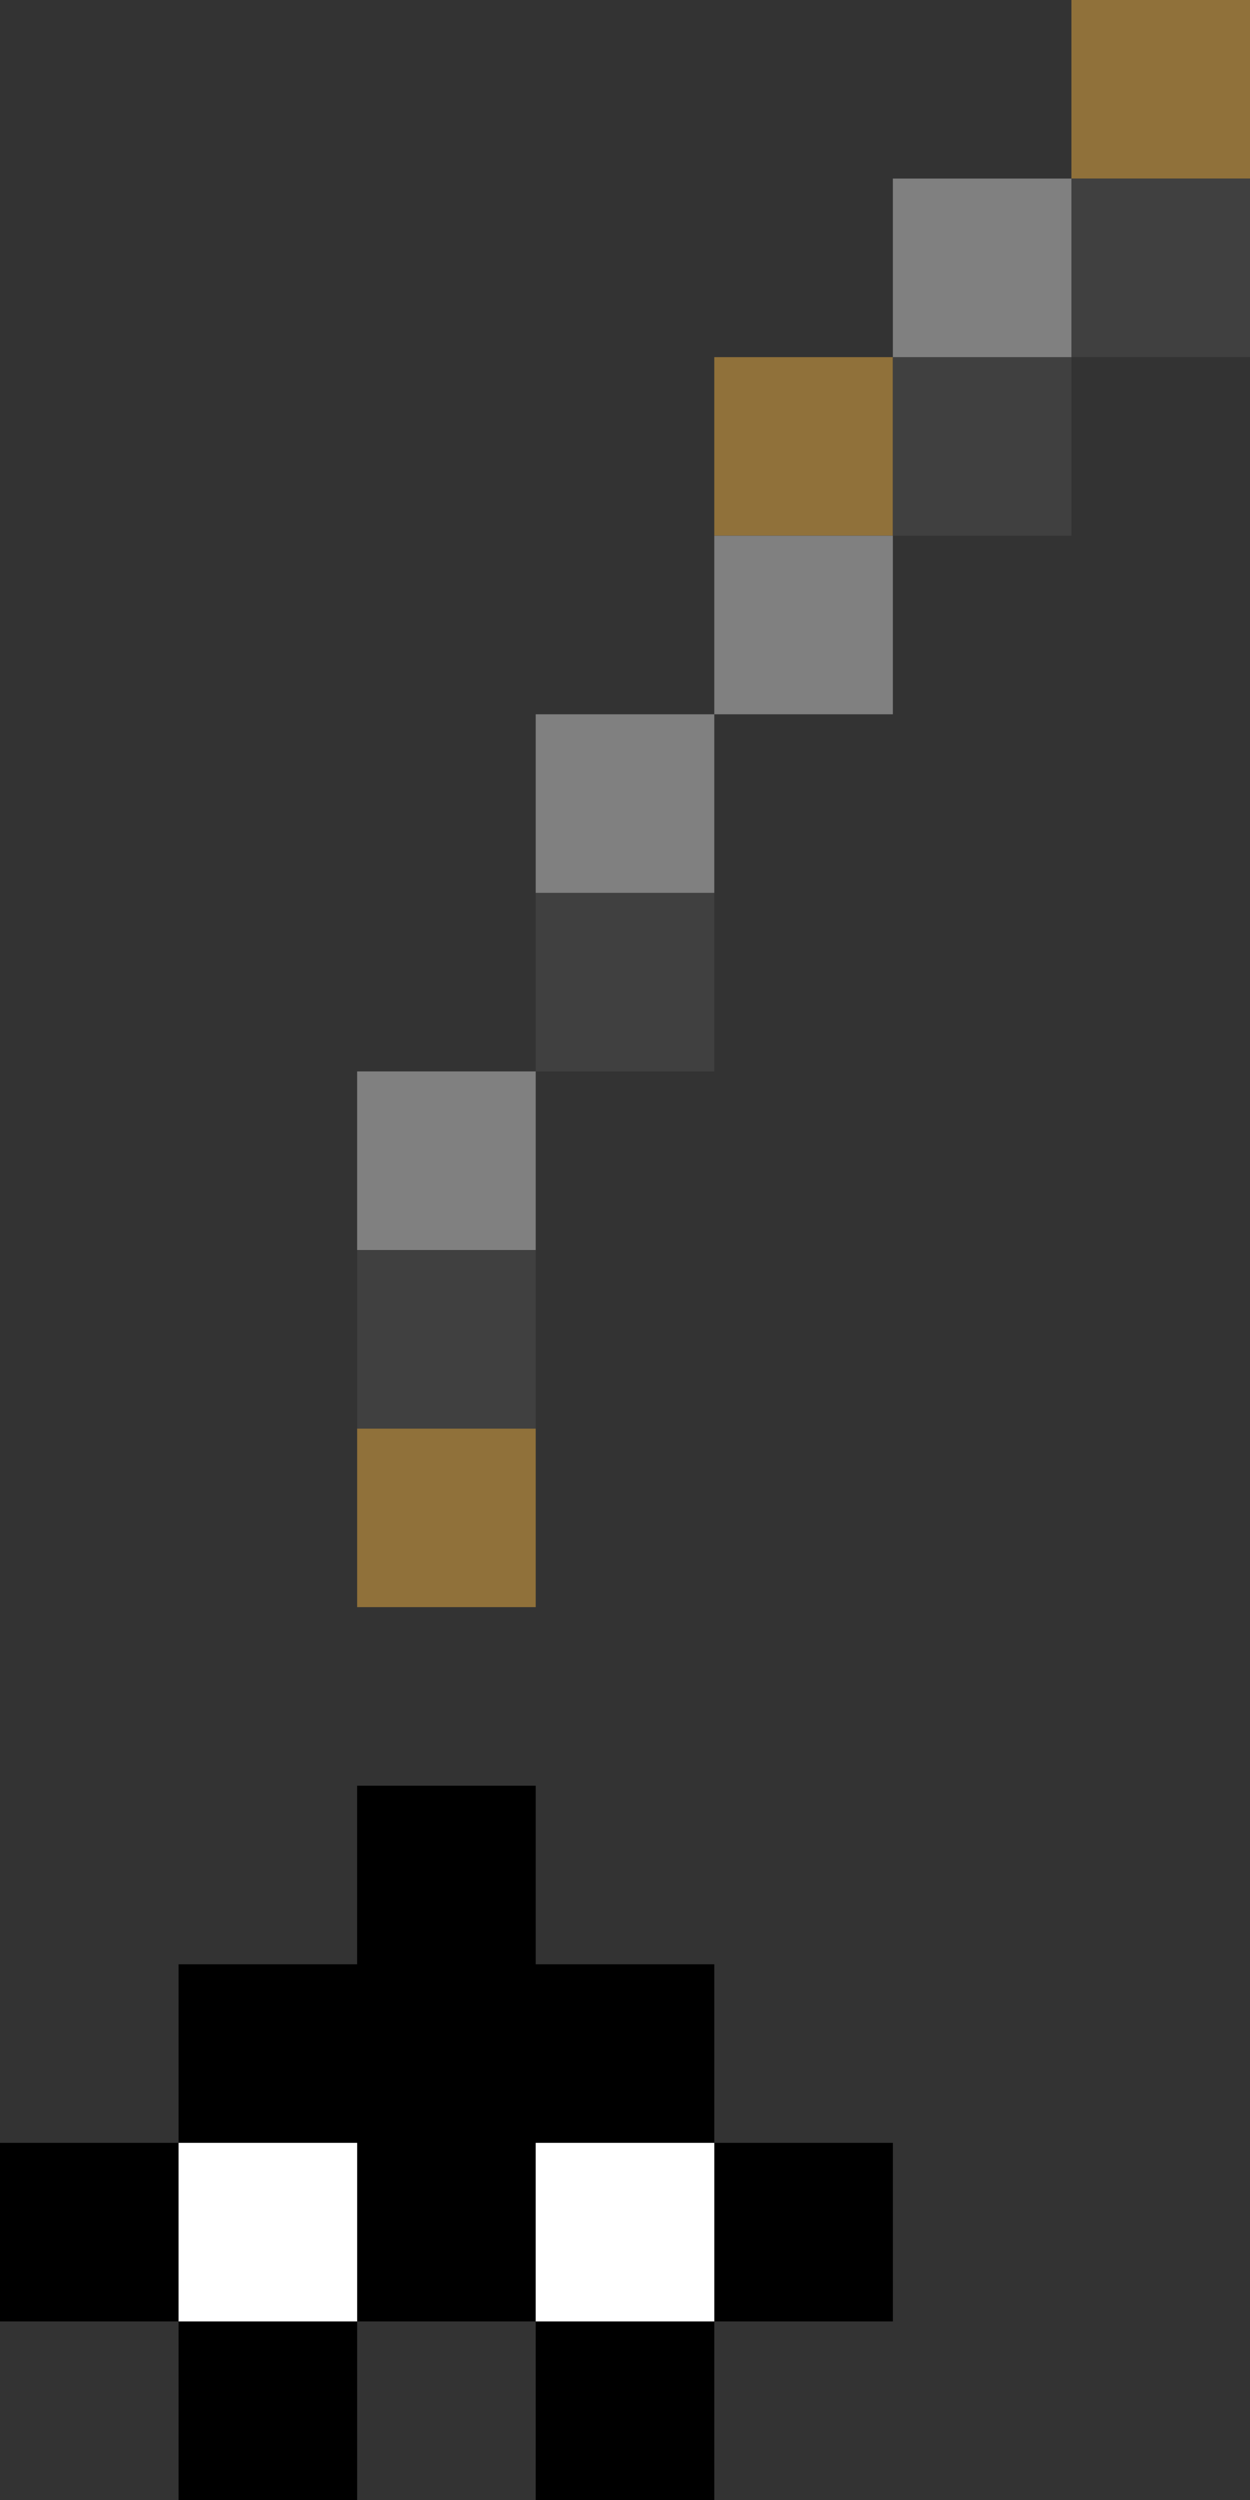 <?xml version="1.0" encoding="UTF-8" standalone="no"?>
<svg xmlns:ffdec="https://www.free-decompiler.com/flash" xmlns:xlink="http://www.w3.org/1999/xlink" ffdec:objectType="shape" height="14.0px" width="7.0px" xmlns="http://www.w3.org/2000/svg">
  <rect width="100%" height="100%" fill="#333333" stroke="none"/>
  <g transform="matrix(1.0, 0.0, 0.0, 1.0, -2.0, -17.0)">
    <path d="M9.0 18.0 L8.0 18.0 8.0 17.0 9.0 17.0 9.0 18.0 M6.0 20.0 L6.0 19.0 7.0 19.0 7.0 20.0 6.0 20.0 M4.0 25.0 L5.0 25.0 5.0 26.0 4.0 26.0 4.0 25.0" fill="#90713a" fill-rule="evenodd" stroke="none"/>
    <path d="M8.0 18.0 L9.0 18.0 9.0 19.0 8.0 19.0 8.0 18.0 M6.0 22.0 L6.0 23.0 5.0 23.0 5.0 22.0 6.0 22.0 M7.0 19.0 L8.0 19.0 8.0 20.0 7.0 20.0 7.0 19.0 M4.0 24.0 L5.0 24.0 5.0 25.0 4.0 25.0 4.0 24.0" fill="#404040" fill-rule="evenodd" stroke="none"/>
    <path d="M8.0 18.0 L8.0 19.0 7.0 19.0 7.0 18.0 8.0 18.0 M6.0 22.0 L5.0 22.0 5.0 21.0 6.0 21.0 6.0 20.0 7.0 20.0 7.0 21.0 6.0 21.0 6.0 22.0 M5.0 24.0 L4.0 24.0 4.0 23.0 5.0 23.0 5.0 24.0" fill="#808080" fill-rule="evenodd" stroke="none"/>
    <path d="M6.0 29.0 L7.0 29.0 7.0 30.0 6.0 30.0 6.0 31.0 5.0 31.0 5.0 30.0 4.0 30.0 4.0 31.0 3.0 31.0 3.0 30.0 2.0 30.0 2.0 29.0 3.0 29.0 3.0 28.0 4.0 28.0 4.0 27.0 5.0 27.0 5.0 28.0 6.0 28.0 6.0 29.0 5.0 29.0 5.0 30.0 6.0 30.0 6.0 29.0 M4.0 30.0 L4.0 29.0 3.0 29.0 3.0 30.0 4.0 30.0" fill="#000000" fill-rule="evenodd" stroke="none"/>
    <path d="M6.0 29.0 L6.0 30.0 5.0 30.0 5.0 29.0 6.0 29.0 M4.0 30.0 L3.0 30.0 3.0 29.0 4.0 29.0 4.0 30.0" fill="#ffffff" fill-rule="evenodd" stroke="none"/>
  </g>
</svg>
